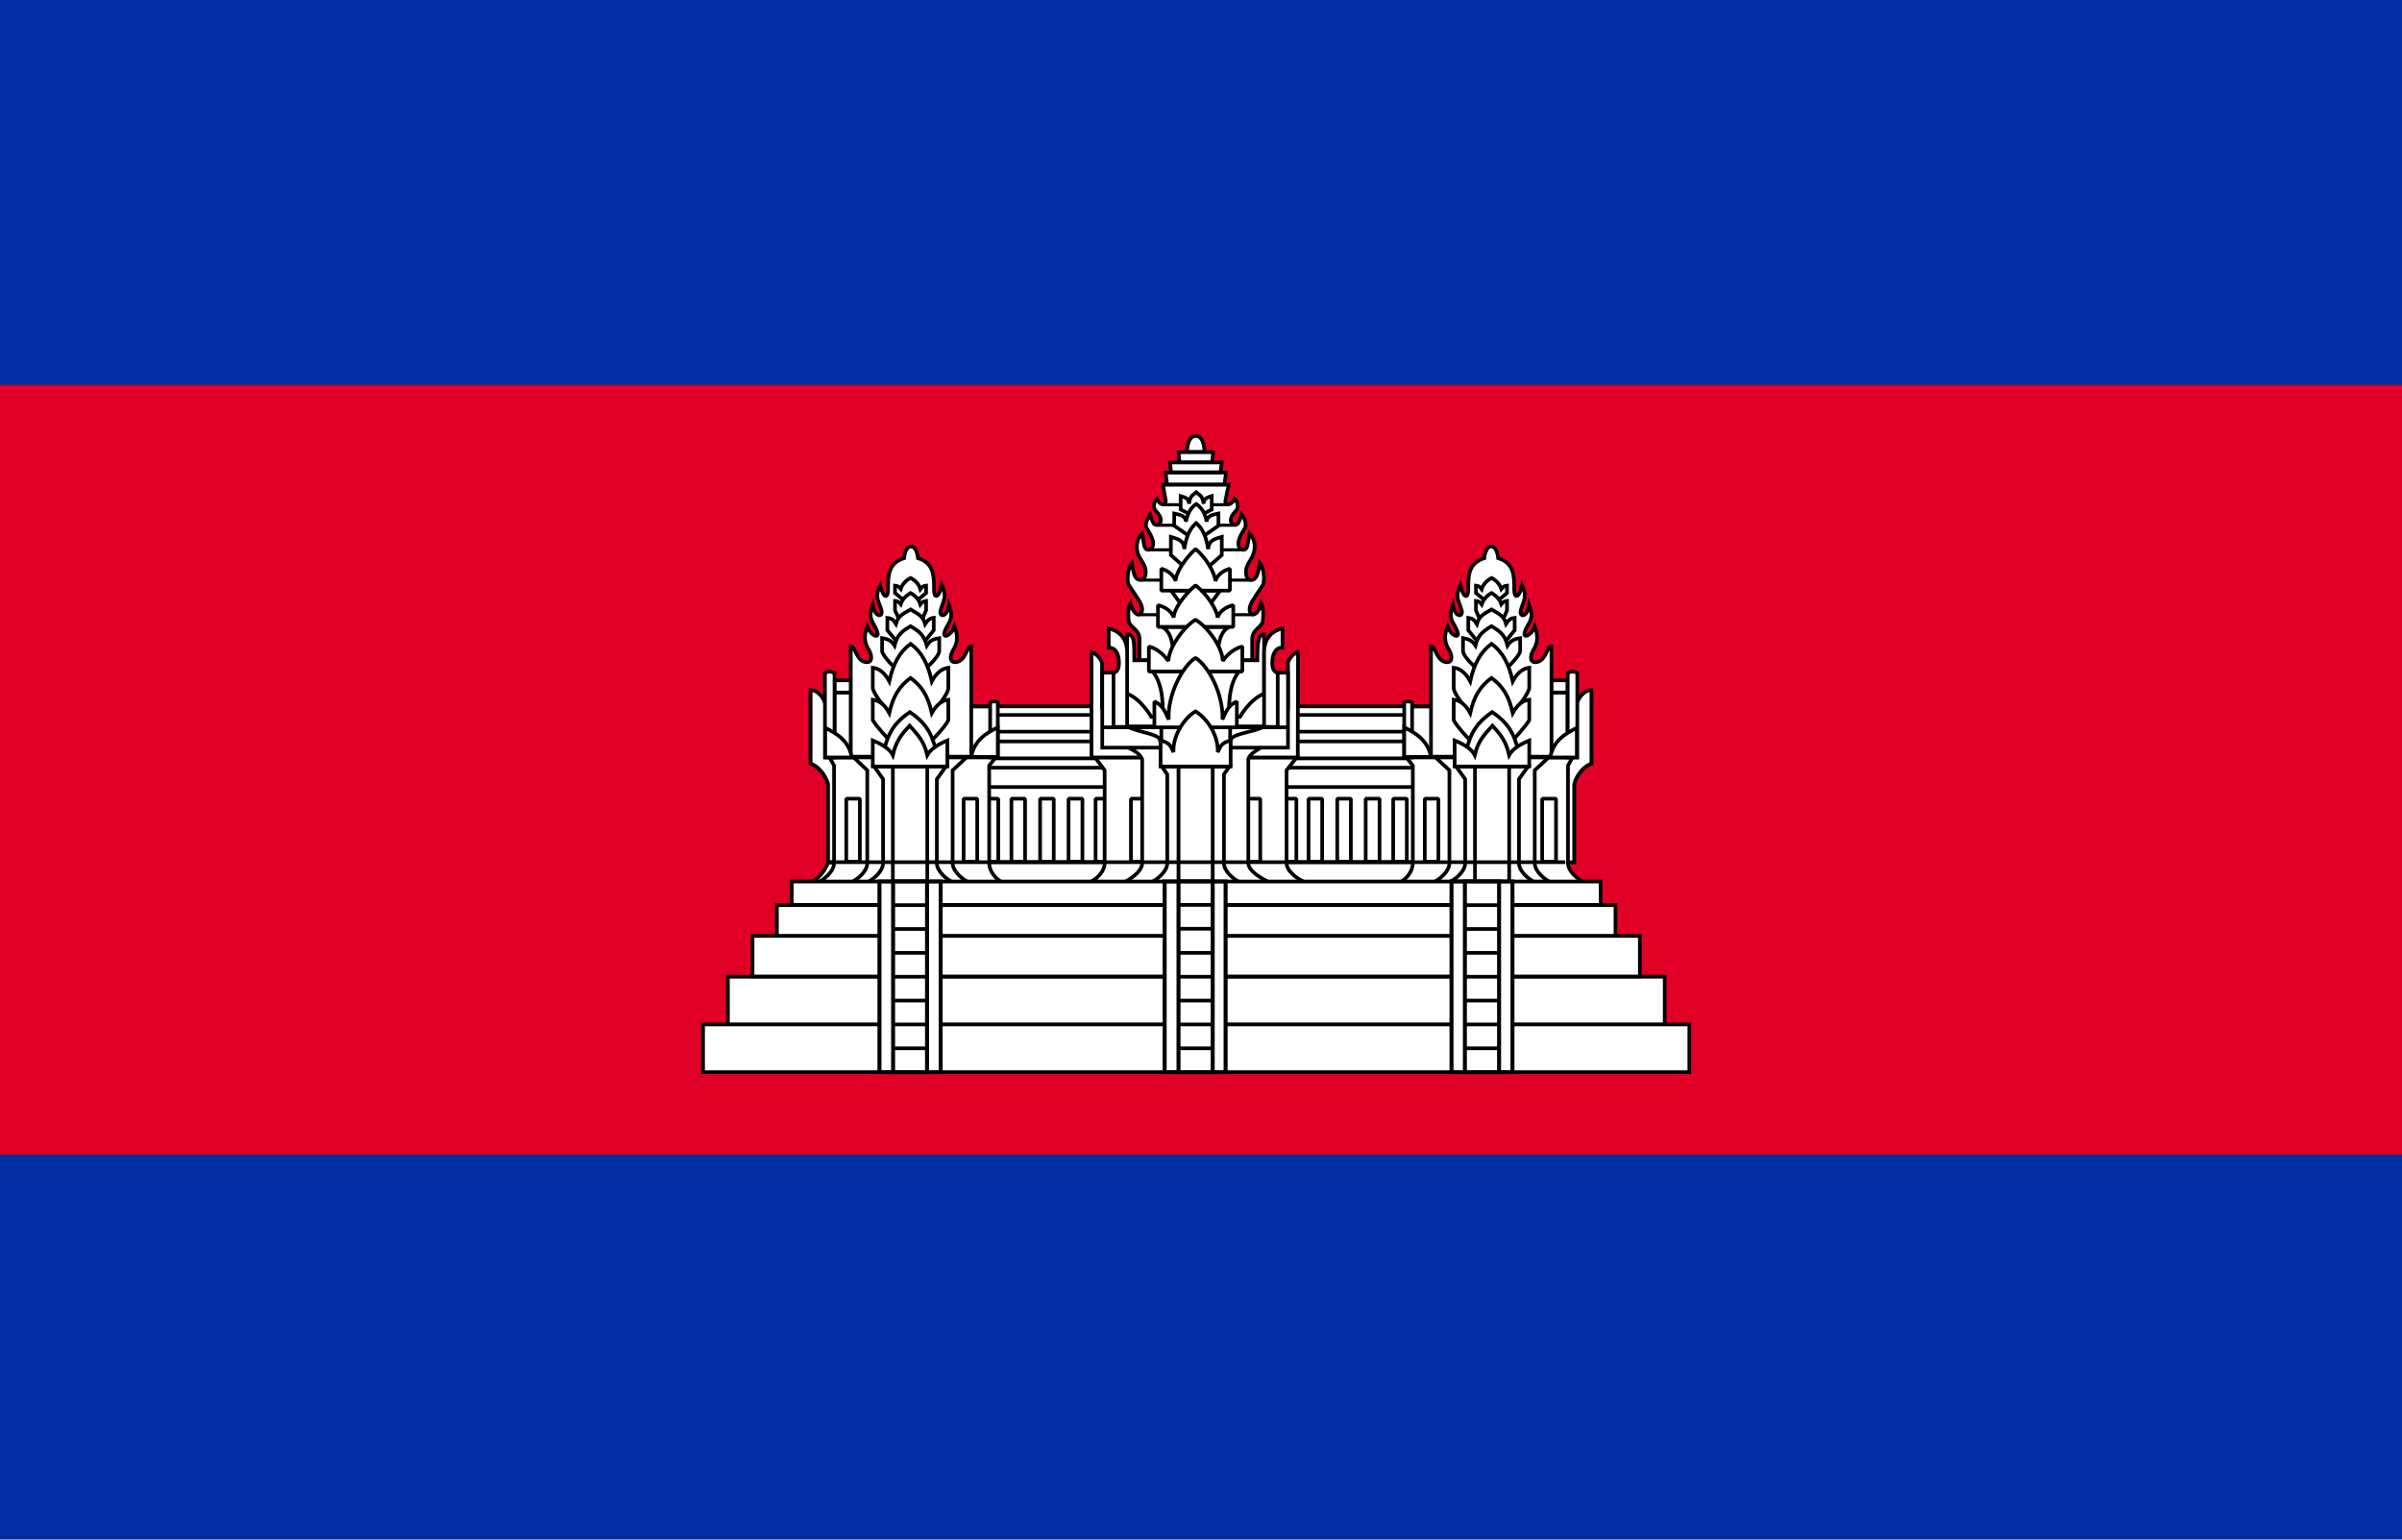 <?xml version="1.0" encoding="UTF-8"?>
<svg xmlns="http://www.w3.org/2000/svg" xmlns:xlink="http://www.w3.org/1999/xlink" width="39pt" height="25pt" viewBox="0 0 39 25" version="1.1">
<g id="surface1">
<rect x="0" y="0" width="39" height="25" style="fill:rgb(1.176%,18.039%,63.137%);fill-opacity:1;stroke:none;"/>
<path style=" stroke:none;fill-rule:nonzero;fill:rgb(87.843%,0%,14.51%);fill-opacity:1;" d="M 0 6.25 L 39 6.25 L 39 18.75 L 0 18.75 Z M 0 6.25 "/>
<path style="fill-rule:nonzero;fill:rgb(100%,100%,100%);fill-opacity:1;stroke-width:0.96;stroke-linecap:butt;stroke-linejoin:bevel;stroke:rgb(0%,0%,0%);stroke-opacity:1;stroke-miterlimit:4;" d="M 139.017 623.434 L 252.824 623.434 L 252.824 667.246 L 139.017 667.246 Z M 139.017 623.434 " transform="matrix(0.062,0,0,0.062,7.31,-27.183)"/>
<path style="fill-rule:nonzero;fill:rgb(100%,100%,100%);fill-opacity:1;stroke-width:0.96;stroke-linecap:butt;stroke-linejoin:bevel;stroke:rgb(0%,0%,0%);stroke-opacity:1;stroke-miterlimit:4;" d="M 246.94 647.621 L 250.508 647.621 L 250.508 664.121 L 246.94 664.121 Z M 246.94 647.621 " transform="matrix(0.062,0,0,0.062,7.31,-27.183)"/>
<path style="fill-rule:nonzero;fill:rgb(100%,100%,100%);fill-opacity:1;stroke-width:0.96;stroke-linecap:butt;stroke-linejoin:bevel;stroke:rgb(0%,0%,0%);stroke-opacity:1;stroke-miterlimit:4;" d="M 139.017 639.496 L 252.824 639.496 L 252.824 644.559 L 139.017 644.559 Z M 139.017 639.496 " transform="matrix(0.062,0,0,0.062,7.31,-27.183)"/>
<path style="fill-rule:nonzero;fill:rgb(100%,100%,100%);fill-opacity:1;stroke-width:0.96;stroke-linecap:butt;stroke-linejoin:bevel;stroke:rgb(0%,0%,0%);stroke-opacity:1;stroke-miterlimit:4;" d="M 139.017 632.621 L 252.824 632.621 L 252.824 637.059 L 139.017 637.059 Z M 139.017 632.621 " transform="matrix(0.062,0,0,0.062,7.31,-27.183)"/>
<path style="fill-rule:nonzero;fill:rgb(100%,100%,100%);fill-opacity:1;stroke-width:0.945;stroke-linecap:butt;stroke-linejoin:bevel;stroke:rgb(0%,0%,0%);stroke-opacity:1;stroke-miterlimit:4;" d="M 139.017 625.684 L 252.824 625.684 L 252.824 630.059 L 139.017 630.059 Z M 139.017 625.684 " transform="matrix(0.062,0,0,0.062,7.31,-27.183)"/>
<path style="fill-rule:nonzero;fill:rgb(100%,100%,100%);fill-opacity:1;stroke-width:0.96;stroke-linecap:butt;stroke-linejoin:bevel;stroke:rgb(0%,0%,0%);stroke-opacity:1;stroke-miterlimit:4;" d="M 169.002 647.621 L 172.571 647.621 L 172.571 664.121 L 169.002 664.121 Z M 169.002 647.621 " transform="matrix(0.062,0,0,0.062,7.31,-27.183)"/>
<path style="fill-rule:nonzero;fill:rgb(100%,100%,100%);fill-opacity:1;stroke-width:0.96;stroke-linecap:butt;stroke-linejoin:bevel;stroke:rgb(0%,0%,0%);stroke-opacity:1;stroke-miterlimit:4;" d="M 217.956 647.621 L 221.587 647.621 L 221.587 664.121 L 217.956 664.121 Z M 217.956 647.621 " transform="matrix(0.062,0,0,0.062,7.31,-27.183)"/>
<path style="fill-rule:nonzero;fill:rgb(100%,100%,100%);fill-opacity:1;stroke-width:0.96;stroke-linecap:butt;stroke-linejoin:bevel;stroke:rgb(0%,0%,0%);stroke-opacity:1;stroke-miterlimit:4;" d="M 139.893 647.621 L 143.524 647.621 L 143.524 664.121 L 139.893 664.121 Z M 139.893 647.621 " transform="matrix(0.062,0,0,0.062,7.31,-27.183)"/>
<path style="fill-rule:nonzero;fill:rgb(100%,100%,100%);fill-opacity:1;stroke-width:0.96;stroke-linecap:butt;stroke-linejoin:bevel;stroke:rgb(0%,0%,0%);stroke-opacity:1;stroke-miterlimit:4;" d="M 146.967 647.621 L 150.535 647.621 L 150.535 664.121 L 146.967 664.121 Z M 146.967 647.621 " transform="matrix(0.062,0,0,0.062,7.31,-27.183)"/>
<path style="fill-rule:nonzero;fill:rgb(100%,100%,100%);fill-opacity:1;stroke-width:0.96;stroke-linecap:butt;stroke-linejoin:bevel;stroke:rgb(0%,0%,0%);stroke-opacity:1;stroke-miterlimit:4;" d="M 154.479 647.621 L 158.047 647.621 L 158.047 664.121 L 154.479 664.121 Z M 154.479 647.621 " transform="matrix(0.062,0,0,0.062,7.31,-27.183)"/>
<path style="fill-rule:nonzero;fill:rgb(100%,100%,100%);fill-opacity:1;stroke-width:0.96;stroke-linecap:butt;stroke-linejoin:bevel;stroke:rgb(0%,0%,0%);stroke-opacity:1;stroke-miterlimit:4;" d="M 161.929 647.621 L 165.559 647.621 L 165.559 664.121 L 161.929 664.121 Z M 161.929 647.621 " transform="matrix(0.062,0,0,0.062,7.31,-27.183)"/>
<path style="fill-rule:nonzero;fill:rgb(100%,100%,100%);fill-opacity:1;stroke-width:0.96;stroke-linecap:butt;stroke-linejoin:bevel;stroke:rgb(0%,0%,0%);stroke-opacity:1;stroke-miterlimit:4;" d="M 224.779 647.621 L 228.347 647.621 L 228.347 664.121 L 224.779 664.121 Z M 224.779 647.621 " transform="matrix(0.062,0,0,0.062,7.31,-27.183)"/>
<path style="fill-rule:nonzero;fill:rgb(100%,100%,100%);fill-opacity:1;stroke-width:0.96;stroke-linecap:butt;stroke-linejoin:bevel;stroke:rgb(0%,0%,0%);stroke-opacity:1;stroke-miterlimit:4;" d="M 232.291 647.621 L 235.859 647.621 L 235.859 664.121 L 232.291 664.121 Z M 232.291 647.621 " transform="matrix(0.062,0,0,0.062,7.31,-27.183)"/>
<path style="fill-rule:nonzero;fill:rgb(100%,100%,100%);fill-opacity:1;stroke-width:0.96;stroke-linecap:butt;stroke-linejoin:bevel;stroke:rgb(0%,0%,0%);stroke-opacity:1;stroke-miterlimit:4;" d="M 239.741 647.621 L 243.371 647.621 L 243.371 664.121 L 239.741 664.121 Z M 239.741 647.621 " transform="matrix(0.062,0,0,0.062,7.31,-27.183)"/>
<path style="fill-rule:nonzero;fill:rgb(100%,100%,100%);fill-opacity:1;stroke-width:0.96;stroke-linecap:butt;stroke-linejoin:miter;stroke:rgb(0%,0%,0%);stroke-opacity:1;stroke-miterlimit:4;" d="M 94.508 669.559 C 96.261 668.684 98.264 666.559 98.953 664.246 L 292.012 664.246 C 292.638 666.559 294.641 668.684 296.456 669.559 Z M 94.508 669.559 " transform="matrix(0.062,0,0,0.062,7.31,-27.183)"/>
<path style="fill-rule:nonzero;fill:rgb(100%,100%,100%);fill-opacity:1;stroke-width:0.96;stroke-linecap:butt;stroke-linejoin:miter;stroke:rgb(0%,0%,0%);stroke-opacity:1;stroke-miterlimit:4;" d="M 192.978 556.809 C 192.978 556.809 192.853 552.684 195.232 552.621 C 197.673 552.684 197.486 556.809 197.486 556.809 Z M 192.978 556.809 " transform="matrix(0.062,0,0,0.062,7.31,-27.183)"/>
<path style="fill-rule:nonzero;fill:rgb(100%,100%,100%);fill-opacity:1;stroke-width:0.96;stroke-linecap:butt;stroke-linejoin:miter;stroke:rgb(0%,0%,0%);stroke-opacity:1;stroke-miterlimit:4;" d="M 180.521 611.371 L 180.521 605.809 C 180.458 603.059 177.766 602.809 177.641 600.809 C 177.641 600.809 177.328 597.809 178.142 596.434 C 179.206 600.434 181.21 599.684 181.21 598.059 C 181.21 596.621 180.083 595.246 177.766 591.746 C 177.015 590.621 177.516 587.059 178.518 585.809 C 178.893 588.871 179.394 590.309 180.709 590.309 C 181.523 590.309 182.149 589.809 182.149 588.246 C 182.149 586.309 180.834 585.309 180.145 583.559 C 179.394 581.496 179.958 579.371 181.21 578.184 C 181.773 581.184 181.585 582.434 182.9 582.434 C 185.654 581.559 182.9 577.621 182.336 576.621 C 181.71 575.496 183.275 573.184 183.275 573.184 C 184.089 575.871 184.402 576.059 185.341 575.809 C 186.468 575.496 186.343 573.746 184.903 572.371 C 184.027 571.496 184.089 570.184 185.091 569.121 C 186.03 570.996 187.282 570.871 187.407 569.746 L 186.656 565.371 L 203.871 565.371 L 202.994 569.621 C 202.807 570.809 204.434 571.059 205.436 569.121 C 206.437 570.184 206.5 571.496 205.624 572.371 C 204.184 573.746 203.996 575.496 205.185 575.809 C 206.124 576.059 206.375 575.871 207.251 573.184 C 207.251 573.184 208.691 574.746 208.19 576.621 C 207.564 577.621 204.872 581.559 207.564 582.434 C 208.941 582.434 208.754 581.184 209.317 578.184 C 210.569 579.371 211.07 581.496 210.319 583.559 C 209.693 585.309 208.378 586.309 208.378 588.246 C 208.378 589.809 209.004 590.309 209.818 590.309 C 211.132 590.309 211.571 588.871 212.009 585.809 C 213.01 587.059 213.449 590.621 212.76 591.746 C 210.444 595.246 209.317 596.621 209.317 598.059 C 209.317 599.684 211.32 600.434 212.384 596.434 C 213.198 597.809 212.823 600.809 212.823 600.809 C 212.76 602.809 210.068 603.059 210.006 605.809 L 210.006 611.371 Z M 180.521 611.371 " transform="matrix(0.062,0,0,0.062,7.31,-27.183)"/>
<path style="fill-rule:nonzero;fill:rgb(100%,100%,100%);fill-opacity:1;stroke-width:0.96;stroke-linecap:butt;stroke-linejoin:miter;stroke:rgb(0%,0%,0%);stroke-opacity:1;stroke-miterlimit:4;" d="M 187.72 565.309 L 187.344 562.184 L 203.182 562.184 L 202.744 565.309 Z M 187.72 565.309 " transform="matrix(0.062,0,0,0.062,7.31,-27.183)"/>
<path style="fill-rule:nonzero;fill:rgb(100%,100%,100%);fill-opacity:1;stroke-width:0.96;stroke-linecap:butt;stroke-linejoin:miter;stroke:rgb(0%,0%,0%);stroke-opacity:1;stroke-miterlimit:4;" d="M 188.784 562.121 L 188.471 559.559 L 202.055 559.559 L 201.742 562.121 Z M 188.784 562.121 " transform="matrix(0.062,0,0,0.062,7.31,-27.183)"/>
<path style="fill-rule:nonzero;fill:rgb(100%,100%,100%);fill-opacity:1;stroke-width:0.96;stroke-linecap:butt;stroke-linejoin:miter;stroke:rgb(0%,0%,0%);stroke-opacity:1;stroke-miterlimit:4;" d="M 190.975 559.496 L 190.725 556.871 L 199.802 556.871 L 199.551 559.496 Z M 190.975 559.496 " transform="matrix(0.062,0,0,0.062,7.31,-27.183)"/>
<path style="fill-rule:nonzero;fill:rgb(100%,100%,100%);fill-opacity:1;stroke-width:0.96;stroke-linecap:butt;stroke-linejoin:miter;stroke:rgb(0%,0%,0%);stroke-opacity:1;stroke-miterlimit:4;" d="M 223.965 669.559 C 221.962 668.746 219.02 666.621 219.02 664.496 L 219.02 640.184 L 221.649 636.809 L 168.877 636.809 L 171.381 640.184 L 171.381 664.496 C 171.381 666.621 169.378 668.746 167.312 669.559 Z M 223.965 669.559 " transform="matrix(0.062,0,0,0.062,7.31,-27.183)"/>
<path style="fill-rule:nonzero;fill:rgb(100%,100%,100%);fill-opacity:1;stroke-width:0.96;stroke-linecap:butt;stroke-linejoin:bevel;stroke:rgb(0%,0%,0%);stroke-opacity:1;stroke-miterlimit:4;" d="M 178.267 647.621 L 181.836 647.621 L 181.836 664.121 L 178.267 664.121 Z M 178.267 647.621 " transform="matrix(0.062,0,0,0.062,7.31,-27.183)"/>
<path style="fill-rule:nonzero;fill:rgb(100%,100%,100%);fill-opacity:1;stroke-width:0.96;stroke-linecap:butt;stroke-linejoin:bevel;stroke:rgb(0%,0%,0%);stroke-opacity:1;stroke-miterlimit:4;" d="M 208.566 647.621 L 212.134 647.621 L 212.134 664.121 L 208.566 664.121 Z M 208.566 647.621 " transform="matrix(0.062,0,0,0.062,7.31,-27.183)"/>
<path style="fill-rule:nonzero;fill:rgb(100%,100%,100%);fill-opacity:1;stroke-width:0.96;stroke-linecap:butt;stroke-linejoin:miter;stroke:rgb(0%,0%,0%);stroke-opacity:1;stroke-miterlimit:4;" d="M 167.938 609.184 L 167.938 636.809 L 221.962 636.809 L 221.962 630.871 L 222.025 609.184 C 219.771 610.059 219.396 612.059 219.396 612.059 L 219.396 623.809 L 170.693 623.809 L 170.693 612.059 C 170.693 612.059 170.129 610.059 167.938 609.184 Z M 167.938 609.184 " transform="matrix(0.062,0,0,0.062,7.31,-27.183)"/>
<path style="fill-rule:nonzero;fill:rgb(100%,100%,100%);fill-opacity:1;stroke-width:0.96;stroke-linecap:butt;stroke-linejoin:miter;stroke:rgb(0%,0%,0%);stroke-opacity:1;stroke-miterlimit:4;" d="M 214.575 669.559 C 212.823 668.746 209.004 666.621 209.004 664.496 L 209.004 637.309 C 209.38 635.746 211.445 634.871 212.76 633.934 L 176.953 633.934 C 178.643 634.809 180.521 635.559 181.21 637.309 L 181.21 664.496 C 181.21 666.621 178.142 668.746 176.389 669.559 Z M 214.575 669.559 " transform="matrix(0.062,0,0,0.062,7.31,-27.183)"/>
<path style="fill-rule:nonzero;fill:rgb(100%,100%,100%);fill-opacity:1;stroke-width:0.96;stroke-linecap:butt;stroke-linejoin:miter;stroke:rgb(0%,0%,0%);stroke-opacity:1;stroke-miterlimit:4;" d="M 219.396 634.246 L 219.396 614.621 L 214.513 614.621 L 214.513 612.746 L 175.638 612.746 L 175.638 614.621 L 170.755 614.621 L 170.755 634.246 Z M 219.396 634.246 " transform="matrix(0.062,0,0,0.062,7.31,-27.183)"/>
<path style="fill-rule:nonzero;fill:rgb(100%,100%,100%);fill-opacity:1;stroke-width:0.96;stroke-linecap:butt;stroke-linejoin:miter;stroke:rgb(0%,0%,0%);stroke-opacity:1;stroke-miterlimit:4;" d="M 206.876 669.559 C 205.123 668.746 202.619 666.621 202.619 664.496 L 202.619 641.246 L 204.059 639.184 L 186.343 639.184 L 187.783 641.246 L 187.783 664.496 C 187.783 666.621 185.216 668.746 183.526 669.559 Z M 206.876 669.559 " transform="matrix(0.062,0,0,0.062,7.31,-27.183)"/>
<path style="fill-rule:nonzero;fill:rgb(100%,100%,100%);fill-opacity:1;stroke-width:0.981;stroke-linecap:butt;stroke-linejoin:miter;stroke:rgb(0%,0%,0%);stroke-opacity:1;stroke-miterlimit:4;" d="M 190.725 639.184 L 199.677 639.184 L 199.677 669.559 L 190.725 669.559 Z M 190.725 639.184 " transform="matrix(0.062,0,0,0.062,7.31,-27.183)"/>
<path style="fill-rule:nonzero;fill:rgb(100%,100%,100%);fill-opacity:1;stroke-width:0.96;stroke-linecap:butt;stroke-linejoin:bevel;stroke:rgb(0%,0%,0%);stroke-opacity:1;stroke-miterlimit:4;" d="M 204.372 632.496 C 204.372 630.496 210.193 630.371 213.198 628.684 L 177.266 628.684 C 180.271 630.371 185.905 630.559 185.905 632.496 L 187.157 636.371 L 202.055 636.934 Z M 204.372 632.496 " transform="matrix(0.062,0,0,0.062,7.31,-27.183)"/>
<path style="fill-rule:nonzero;fill:rgb(100%,100%,100%);fill-opacity:1;stroke-width:0.96;stroke-linecap:butt;stroke-linejoin:miter;stroke:rgb(0%,0%,0%);stroke-opacity:1;stroke-miterlimit:4;" d="M 211.383 611.371 C 211.383 606.434 211.633 604.559 213.136 604.559 L 213.136 620.121 C 209.442 621.496 206.813 626.184 206.813 626.184 L 183.588 626.184 C 183.588 626.184 180.959 621.496 177.266 620.121 L 177.266 604.559 C 179.144 604.559 179.144 606.496 179.144 611.371 Z M 211.383 611.371 " transform="matrix(0.062,0,0,0.062,7.31,-27.183)"/>
<path style="fill-rule:nonzero;fill:rgb(100%,100%,100%);fill-opacity:1;stroke-width:0.96;stroke-linecap:butt;stroke-linejoin:miter;stroke:rgb(0%,0%,0%);stroke-opacity:1;stroke-miterlimit:4;" d="M 213.136 609.309 C 213.136 603.684 217.956 603.059 217.956 603.059 L 217.956 608.059 C 216.14 607.996 215.264 609.684 215.264 612.121 C 215.264 614.621 216.704 614.621 216.704 614.621 L 216.704 628.809 L 213.136 628.809 Z M 213.136 609.309 " transform="matrix(0.062,0,0,0.062,7.31,-27.183)"/>
<path style="fill-rule:nonzero;fill:rgb(100%,100%,100%);fill-opacity:1;stroke-width:0.96;stroke-linecap:butt;stroke-linejoin:miter;stroke:rgb(0%,0%,0%);stroke-opacity:1;stroke-miterlimit:4;" d="M 177.266 609.309 C 177.266 603.684 172.445 603.059 172.445 603.059 L 172.445 608.059 C 174.261 607.996 175.137 609.684 175.137 612.121 C 175.137 614.621 173.697 614.621 173.697 614.621 L 173.697 628.809 L 177.266 628.809 Z M 177.266 609.309 " transform="matrix(0.062,0,0,0.062,7.31,-27.183)"/>
<path style="fill:none;stroke-width:0.8;stroke-linecap:butt;stroke-linejoin:miter;stroke:rgb(0%,0%,0%);stroke-opacity:1;stroke-miterlimit:4;" d="M 186.844 570.621 L 203.996 570.621 " transform="matrix(0.062,0,0,0.062,7.31,-27.183)"/>
<path style="fill:none;stroke-width:0.8;stroke-linecap:butt;stroke-linejoin:miter;stroke:rgb(0%,0%,0%);stroke-opacity:1;stroke-miterlimit:4;" d="M 184.84 575.996 L 205.749 575.996 " transform="matrix(0.062,0,0,0.062,7.31,-27.183)"/>
<path style="fill:none;stroke-width:0.8;stroke-linecap:butt;stroke-linejoin:miter;stroke:rgb(0%,0%,0%);stroke-opacity:1;stroke-miterlimit:4;" d="M 182.775 582.434 L 207.689 582.434 " transform="matrix(0.062,0,0,0.062,7.31,-27.183)"/>
<path style="fill:none;stroke-width:0.8;stroke-linecap:butt;stroke-linejoin:miter;stroke:rgb(0%,0%,0%);stroke-opacity:1;stroke-miterlimit:4;" d="M 180.646 590.371 L 210.193 590.371 " transform="matrix(0.062,0,0,0.062,7.31,-27.183)"/>
<path style="fill:none;stroke-width:0.8;stroke-linecap:butt;stroke-linejoin:miter;stroke:rgb(0%,0%,0%);stroke-opacity:1;stroke-miterlimit:4;" d="M 179.958 599.434 L 210.381 599.434 " transform="matrix(0.062,0,0,0.062,7.31,-27.183)"/>
<path style="fill:none;stroke-width:0.96;stroke-linecap:butt;stroke-linejoin:miter;stroke:rgb(0%,0%,0%);stroke-opacity:1;stroke-miterlimit:4;" d="M 170.755 628.934 L 219.396 628.934 " transform="matrix(0.062,0,0,0.062,7.31,-27.183)"/>
<path style="fill:none;stroke-width:0.96;stroke-linecap:butt;stroke-linejoin:miter;stroke:rgb(0%,0%,0%);stroke-opacity:1;stroke-miterlimit:4;" d="M 186.218 628.934 L 204.246 628.934 L 204.246 635.559 L 186.218 635.559 Z M 186.218 628.934 " transform="matrix(0.062,0,0,0.062,7.31,-27.183)"/>
<path style="fill-rule:nonzero;fill:rgb(100%,100%,100%);fill-opacity:1;stroke-width:0.96;stroke-linecap:butt;stroke-linejoin:miter;stroke:rgb(0%,0%,0%);stroke-opacity:1;stroke-miterlimit:4;" d="M 183.901 614.246 C 186.906 617.809 186.656 623.934 186.593 627.496 L 203.933 627.496 C 203.933 623.934 203.62 617.809 206.625 614.246 Z M 183.901 614.246 " transform="matrix(0.062,0,0,0.062,7.31,-27.183)"/>
<path style="fill-rule:nonzero;fill:rgb(100%,100%,100%);fill-opacity:1;stroke-width:0.96;stroke-linecap:butt;stroke-linejoin:miter;stroke:rgb(0%,0%,0%);stroke-opacity:1;stroke-miterlimit:4;" d="M 193.667 573.121 L 191.288 571.871 L 191.288 568.371 C 192.29 568.684 193.354 568.809 193.479 570.371 C 193.792 568.121 194.418 568.246 195.357 567.371 C 196.359 568.246 196.922 568.121 197.298 570.371 C 197.36 568.809 198.487 568.684 199.426 568.371 L 199.426 571.871 L 197.047 573.121 Z M 193.667 573.121 " transform="matrix(0.062,0,0,0.062,7.31,-27.183)"/>
<path style="fill-rule:nonzero;fill:rgb(100%,100%,100%);fill-opacity:1;stroke-width:0.96;stroke-linecap:butt;stroke-linejoin:miter;stroke:rgb(0%,0%,0%);stroke-opacity:1;stroke-miterlimit:4;" d="M 193.542 578.871 L 189.598 576.121 L 189.598 572.934 C 190.975 573.246 192.54 573.371 192.665 575.059 C 193.166 572.621 194.043 571.371 195.357 570.434 C 196.734 571.371 197.611 572.621 198.112 575.059 C 198.237 573.371 199.802 573.246 201.179 572.934 L 201.179 576.121 L 197.235 578.871 Z M 193.542 578.871 " transform="matrix(0.062,0,0,0.062,7.31,-27.183)"/>
<path style="fill-rule:nonzero;fill:rgb(100%,100%,100%);fill-opacity:1;stroke-width:0.96;stroke-linecap:butt;stroke-linejoin:miter;stroke:rgb(0%,0%,0%);stroke-opacity:1;stroke-miterlimit:4;" d="M 193.229 587.809 L 188.722 583.809 L 188.722 579.059 C 190.287 579.559 192.102 579.746 192.227 582.246 C 192.791 578.684 193.792 576.809 195.357 575.434 C 196.922 576.809 197.924 578.684 198.487 582.246 C 198.675 579.746 200.428 579.559 202.055 579.059 L 202.055 583.809 L 197.486 587.809 Z M 193.229 587.809 " transform="matrix(0.062,0,0,0.062,7.31,-27.183)"/>
<path style="fill-rule:nonzero;fill:rgb(100%,100%,100%);fill-opacity:1;stroke-width:0.96;stroke-linecap:butt;stroke-linejoin:miter;stroke:rgb(0%,0%,0%);stroke-opacity:1;stroke-miterlimit:4;" d="M 201.617 593.121 L 197.486 598.746 L 192.853 598.746 L 188.784 593.121 Z M 201.617 593.121 " transform="matrix(0.062,0,0,0.062,7.31,-27.183)"/>
<path style="fill-rule:nonzero;fill:rgb(100%,100%,100%);fill-opacity:1;stroke-width:0.96;stroke-linecap:butt;stroke-linejoin:miter;stroke:rgb(0%,0%,0%);stroke-opacity:1;stroke-miterlimit:4;" d="M 186.405 602.621 C 188.471 603.746 189.222 605.996 189.41 610.184 L 200.991 610.184 C 201.179 605.996 201.93 603.746 203.996 602.621 Z M 186.405 602.621 " transform="matrix(0.062,0,0,0.062,7.31,-27.183)"/>
<path style="fill-rule:nonzero;fill:rgb(100%,100%,100%);fill-opacity:1;stroke-width:0.96;stroke-linecap:butt;stroke-linejoin:bevel;stroke:rgb(0%,0%,0%);stroke-opacity:1;stroke-miterlimit:4;" d="M 204.184 593.121 L 204.184 587.371 C 202.243 587.934 200.929 589.059 200.365 590.621 C 200.365 588.746 197.924 584.371 195.169 582.246 C 192.478 584.621 189.911 588.621 189.974 590.621 C 189.535 589.184 188.158 587.934 186.218 587.371 L 186.218 593.121 Z M 204.184 593.121 " transform="matrix(0.062,0,0,0.062,7.31,-27.183)"/>
<path style="fill-rule:nonzero;fill:rgb(100%,100%,100%);fill-opacity:1;stroke-width:0.96;stroke-linecap:butt;stroke-linejoin:bevel;stroke:rgb(0%,0%,0%);stroke-opacity:1;stroke-miterlimit:4;" d="M 205.06 602.621 L 205.06 596.934 C 202.932 597.434 201.492 598.621 200.929 600.184 C 200.929 598.309 198.174 593.934 195.169 591.746 C 192.227 594.184 189.41 598.121 189.473 600.184 C 188.972 598.684 187.47 597.434 185.341 596.934 L 185.341 602.621 Z M 205.06 602.621 " transform="matrix(0.062,0,0,0.062,7.31,-27.183)"/>
<path style="fill-rule:nonzero;fill:rgb(100%,100%,100%);fill-opacity:1;stroke-width:0.96;stroke-linecap:butt;stroke-linejoin:bevel;stroke:rgb(0%,0%,0%);stroke-opacity:1;stroke-miterlimit:4;" d="M 207.439 614.309 L 207.439 607.746 C 204.81 608.434 203.12 610.371 202.306 611.559 C 202.306 607.996 198.299 602.559 195.169 600.746 C 192.039 602.621 188.096 608.184 188.096 611.559 C 187.219 610.434 185.592 608.434 182.962 607.746 L 182.962 614.309 Z M 207.439 614.309 " transform="matrix(0.062,0,0,0.062,7.31,-27.183)"/>
<path style="fill-rule:nonzero;fill:rgb(100%,100%,100%);fill-opacity:1;stroke-width:0.96;stroke-linecap:butt;stroke-linejoin:bevel;stroke:rgb(0%,0%,0%);stroke-opacity:1;stroke-miterlimit:4;" d="M 205.999 628.934 L 205.999 622.184 C 203.683 623.059 202.932 625.309 202.243 626.871 C 202.494 619.996 198.362 612.621 195.169 610.746 C 192.039 612.621 187.783 620.184 188.158 626.871 C 187.407 625.371 186.718 623.059 184.402 622.184 L 184.402 628.934 Z M 205.999 628.934 " transform="matrix(0.062,0,0,0.062,7.31,-27.183)"/>
<path style="fill-rule:nonzero;fill:rgb(100%,100%,100%);fill-opacity:1;stroke-width:0.96;stroke-linecap:butt;stroke-linejoin:miter;stroke:rgb(0%,0%,0%);stroke-opacity:1;stroke-miterlimit:4;" d="M 204.372 639.184 L 204.372 632.371 C 201.93 632.996 201.742 633.871 200.991 635.434 C 201.242 631.309 198.362 626.621 195.169 624.746 C 192.039 626.621 189.16 631.309 189.41 635.434 C 188.659 633.871 188.534 632.996 186.03 632.371 L 186.03 639.184 Z M 204.372 639.184 " transform="matrix(0.062,0,0,0.062,7.31,-27.183)"/>
<path style="fill-rule:nonzero;fill:rgb(100%,100%,100%);fill-opacity:1;stroke-width:0.96;stroke-linecap:butt;stroke-linejoin:miter;stroke:rgb(0%,0%,0%);stroke-opacity:1;stroke-miterlimit:4;" d="M 98.953 664.246 L 98.953 643.809 C 98.264 641.184 96.073 638.871 94.383 638.434 L 94.383 620.434 L 98.139 622.434 L 102.396 641.246 L 102.396 664.246 Z M 98.953 664.246 " transform="matrix(0.062,0,0,0.062,7.31,-27.183)"/>
<path style="fill-rule:nonzero;fill:rgb(100%,100%,100%);fill-opacity:1;stroke-width:0.96;stroke-linecap:butt;stroke-linejoin:miter;stroke:rgb(0%,0%,0%);stroke-opacity:1;stroke-miterlimit:4;" d="M 98.953 664.309 L 98.953 643.809 C 98.264 641.184 96.073 638.871 94.383 638.434 L 94.383 619.184 C 96.887 619.184 98.139 622.434 98.139 622.434 L 102.396 641.246 L 102.396 664.121 Z M 98.953 664.309 " transform="matrix(0.062,0,0,0.062,7.31,-27.183)"/>
<path style="fill-rule:nonzero;fill:rgb(100%,100%,100%);fill-opacity:1;stroke-width:0.96;stroke-linecap:butt;stroke-linejoin:miter;stroke:rgb(0%,0%,0%);stroke-opacity:1;stroke-miterlimit:4;" d="M 96.261 669.559 C 98.014 668.746 100.518 666.621 100.518 664.496 L 100.518 638.934 L 99.328 636.809 L 142.836 636.809 L 141.145 638.934 L 141.145 664.496 C 141.145 666.621 142.898 668.746 144.651 669.559 Z M 96.261 669.559 " transform="matrix(0.062,0,0,0.062,7.31,-27.183)"/>
<path style="fill-rule:nonzero;fill:rgb(100%,100%,100%);fill-opacity:1;stroke-width:0.96;stroke-linecap:butt;stroke-linejoin:miter;stroke:rgb(0%,0%,0%);stroke-opacity:1;stroke-miterlimit:4;" d="M 135.824 669.559 C 134.134 668.746 131.568 666.621 131.568 664.496 L 131.568 640.184 L 135.198 636.809 L 105.651 636.809 L 109.219 640.184 L 109.219 664.496 C 109.219 666.621 106.715 668.746 104.963 669.559 Z M 135.824 669.559 " transform="matrix(0.062,0,0,0.062,7.31,-27.183)"/>
<path style="fill-rule:nonzero;fill:rgb(100%,100%,100%);fill-opacity:1;stroke-width:0.96;stroke-linecap:butt;stroke-linejoin:miter;stroke:rgb(0%,0%,0%);stroke-opacity:1;stroke-miterlimit:4;" d="M 131.693 669.559 C 129.94 668.746 127.436 666.621 127.436 664.496 L 127.436 642.496 L 129.815 639.184 L 111.035 639.184 L 113.351 642.496 L 113.351 664.496 C 113.351 666.621 110.847 668.746 109.157 669.559 Z M 131.693 669.559 " transform="matrix(0.062,0,0,0.062,7.31,-27.183)"/>
<path style="fill-rule:nonzero;fill:rgb(100%,100%,100%);fill-opacity:1;stroke-width:0.96;stroke-linecap:butt;stroke-linejoin:miter;stroke:rgb(0%,0%,0%);stroke-opacity:1;stroke-miterlimit:4;" d="M 115.918 639.184 L 124.932 639.184 L 124.932 669.559 L 115.918 669.559 Z M 115.918 639.184 " transform="matrix(0.062,0,0,0.062,7.31,-27.183)"/>
<path style="fill-rule:nonzero;fill:rgb(100%,100%,100%);fill-opacity:1;stroke-width:0.96;stroke-linecap:butt;stroke-linejoin:bevel;stroke:rgb(0%,0%,0%);stroke-opacity:1;stroke-miterlimit:4;" d="M 103.711 647.621 L 107.279 647.621 L 107.279 664.121 L 103.711 664.121 Z M 103.711 647.621 " transform="matrix(0.062,0,0,0.062,7.31,-27.183)"/>
<path style="fill-rule:nonzero;fill:rgb(100%,100%,100%);fill-opacity:1;stroke-width:0.96;stroke-linecap:butt;stroke-linejoin:bevel;stroke:rgb(0%,0%,0%);stroke-opacity:1;stroke-miterlimit:4;" d="M 134.447 647.621 L 138.015 647.621 L 138.015 664.121 L 134.447 664.121 Z M 134.447 647.621 " transform="matrix(0.062,0,0,0.062,7.31,-27.183)"/>
<path style="fill-rule:nonzero;fill:rgb(100%,100%,100%);fill-opacity:1;stroke-width:0.96;stroke-linecap:butt;stroke-linejoin:bevel;stroke:rgb(0%,0%,0%);stroke-opacity:1;stroke-miterlimit:4;" d="M 100.643 619.809 L 104.963 619.809 L 104.963 636.746 L 100.643 636.746 Z M 100.643 619.809 " transform="matrix(0.062,0,0,0.062,7.31,-27.183)"/>
<path style="fill-rule:nonzero;fill:rgb(100%,100%,100%);fill-opacity:1;stroke-width:0.96;stroke-linecap:butt;stroke-linejoin:bevel;stroke:rgb(0%,0%,0%);stroke-opacity:1;stroke-miterlimit:4;" d="M 100.643 616.621 L 104.963 616.621 L 104.963 619.809 L 100.643 619.809 Z M 100.643 616.621 " transform="matrix(0.062,0,0,0.062,7.31,-27.183)"/>
<path style="fill-rule:nonzero;fill:rgb(100%,100%,100%);fill-opacity:1;stroke-width:1.034;stroke-linecap:butt;stroke-linejoin:bevel;stroke:rgb(0%,0%,0%);stroke-opacity:1;stroke-miterlimit:4;" d="M 136.2 623.434 L 142.335 623.434 L 142.335 636.496 L 136.2 636.496 Z M 136.2 623.434 " transform="matrix(0.062,0,0,0.062,7.31,-27.183)"/>
<path style="fill-rule:nonzero;fill:rgb(100%,100%,100%);fill-opacity:1;stroke-width:0.96;stroke-linecap:butt;stroke-linejoin:miter;stroke:rgb(0%,0%,0%);stroke-opacity:1;stroke-miterlimit:4;" d="M 104.9 636.621 L 104.9 607.684 C 106.152 607.684 106.34 611.871 109.157 611.871 C 110.597 611.871 110.471 610.121 109.658 608.684 C 108.906 607.434 107.967 605.684 109.219 602.434 C 110.033 604.934 112.349 605.746 111.911 604.184 C 111.223 601.496 109.094 600.996 110.659 596.871 C 111.223 600.309 113.476 600.184 112.913 598.184 C 112.287 595.871 111.035 594.934 112.6 591.746 C 113.476 595.371 114.666 595.184 114.666 592.871 C 114.666 589.559 114.54 585.934 118.86 584.621 C 118.86 584.621 119.11 581.559 120.675 581.559 C 122.24 581.559 122.491 584.621 122.491 584.621 C 126.81 585.934 126.685 589.559 126.685 592.871 C 126.685 595.184 127.874 595.371 128.751 591.746 C 130.253 594.934 129.001 595.871 128.438 598.184 C 127.874 600.184 130.128 600.309 130.629 596.871 C 132.194 600.996 130.128 601.496 129.377 604.184 C 129.001 605.746 131.255 604.934 132.068 602.434 C 133.32 605.684 132.444 607.434 131.693 608.684 C 130.879 610.121 130.691 611.871 132.194 611.871 C 135.011 611.871 135.198 607.684 136.45 607.684 L 136.45 636.621 Z M 104.9 636.621 " transform="matrix(0.062,0,0,0.062,7.31,-27.183)"/>
<path style="fill-rule:nonzero;fill:rgb(100%,100%,100%);fill-opacity:1;stroke-width:0.96;stroke-linecap:butt;stroke-linejoin:miter;stroke:rgb(0%,0%,0%);stroke-opacity:1;stroke-miterlimit:4;" d="M 98.139 614.746 L 98.139 636.809 L 100.643 636.809 L 100.643 614.684 C 99.704 614.246 98.89 614.184 98.139 614.746 Z M 98.139 614.746 " transform="matrix(0.062,0,0,0.062,7.31,-27.183)"/>
<path style="fill-rule:nonzero;fill:rgb(100%,100%,100%);fill-opacity:1;stroke-width:0.96;stroke-linecap:butt;stroke-linejoin:miter;stroke:rgb(0%,0%,0%);stroke-opacity:1;stroke-miterlimit:4;" d="M 98.202 629.059 C 101.332 630.621 104.399 632.434 105.15 636.809 L 98.202 636.809 Z M 98.202 629.059 " transform="matrix(0.062,0,0,0.062,7.31,-27.183)"/>
<path style="fill-rule:nonzero;fill:rgb(100%,100%,100%);fill-opacity:1;stroke-width:0.96;stroke-linecap:butt;stroke-linejoin:miter;stroke:rgb(0%,0%,0%);stroke-opacity:1;stroke-miterlimit:4;" d="M 141.396 622.434 L 141.396 636.809 L 143.399 636.809 L 143.399 622.371 C 142.773 622.059 141.897 622.059 141.396 622.434 Z M 141.396 622.434 " transform="matrix(0.062,0,0,0.062,7.31,-27.183)"/>
<path style="fill-rule:nonzero;fill:rgb(100%,100%,100%);fill-opacity:1;stroke-width:0.96;stroke-linecap:butt;stroke-linejoin:miter;stroke:rgb(0%,0%,0%);stroke-opacity:1;stroke-miterlimit:4;" d="M 143.399 628.934 C 140.269 630.496 137.202 632.371 136.45 636.684 L 143.399 636.684 Z M 143.399 628.934 " transform="matrix(0.062,0,0,0.062,7.31,-27.183)"/>
<path style="fill-rule:nonzero;fill:rgb(100%,100%,100%);fill-opacity:1;stroke-width:0.96;stroke-linecap:butt;stroke-linejoin:miter;stroke:rgb(0%,0%,0%);stroke-opacity:1;stroke-miterlimit:4;" d="M 122.804 595.246 L 124.619 593.746 L 124.619 591.809 C 123.993 591.871 123.617 592.059 123.117 592.746 C 122.741 591.434 121.802 590.434 120.55 589.809 C 119.361 590.434 118.422 591.371 117.983 592.684 C 117.483 592.059 117.17 591.871 116.481 591.809 L 116.481 593.746 L 118.296 595.246 Z M 122.804 595.246 " transform="matrix(0.062,0,0,0.062,7.31,-27.183)"/>
<path style="fill-rule:nonzero;fill:rgb(100%,100%,100%);fill-opacity:1;stroke-width:0.96;stroke-linecap:butt;stroke-linejoin:miter;stroke:rgb(0%,0%,0%);stroke-opacity:1;stroke-miterlimit:4;" d="M 123.805 600.184 L 124.619 598.309 L 124.619 595.809 C 123.993 595.871 123.617 596.121 123.117 596.746 C 122.741 595.434 121.802 594.434 120.55 593.746 C 119.361 594.434 118.422 595.371 117.983 596.684 C 117.483 596.059 117.17 595.871 116.481 595.809 L 116.481 598.309 L 117.357 600.184 Z M 123.805 600.184 " transform="matrix(0.062,0,0,0.062,7.31,-27.183)"/>
<path style="fill-rule:nonzero;fill:rgb(100%,100%,100%);fill-opacity:1;stroke-width:0.96;stroke-linecap:butt;stroke-linejoin:miter;stroke:rgb(0%,0%,0%);stroke-opacity:1;stroke-miterlimit:4;" d="M 123.93 606.809 L 126.622 603.496 L 126.622 600.246 C 125.621 600.371 125.12 600.746 124.369 601.871 C 123.743 599.621 122.365 599.184 120.55 598.059 C 118.735 599.184 117.357 599.559 116.731 601.809 C 116.043 600.684 115.479 600.371 114.478 600.246 L 114.478 603.496 L 117.232 606.809 Z M 123.93 606.809 " transform="matrix(0.062,0,0,0.062,7.31,-27.183)"/>
<path style="fill-rule:nonzero;fill:rgb(100%,100%,100%);fill-opacity:1;stroke-width:0.96;stroke-linecap:butt;stroke-linejoin:miter;stroke:rgb(0%,0%,0%);stroke-opacity:1;stroke-miterlimit:4;" d="M 124.744 613.309 C 124.744 613.309 127.874 610.559 128.062 609.059 L 128.062 605.559 C 126.81 605.746 125.683 606.059 124.807 607.496 C 123.993 604.621 122.804 603.809 120.55 602.434 C 118.296 603.809 117.107 604.621 116.356 607.496 C 115.479 606.059 114.29 605.746 113.101 605.559 L 113.101 609.059 C 113.476 610.559 116.418 613.309 116.418 613.309 Z M 124.744 613.309 " transform="matrix(0.062,0,0,0.062,7.31,-27.183)"/>
<path style="fill-rule:nonzero;fill:rgb(100%,100%,100%);fill-opacity:1;stroke-width:0.96;stroke-linecap:butt;stroke-linejoin:miter;stroke:rgb(0%,0%,0%);stroke-opacity:1;stroke-miterlimit:4;" d="M 126.059 625.309 C 126.059 625.309 130.378 620.559 130.441 618.684 L 130.441 613.309 C 128.876 613.496 127.311 614.621 126.121 616.871 C 125.12 612.371 123.555 609.246 120.55 607.059 C 117.608 609.246 115.98 612.371 114.979 616.871 C 113.789 614.621 112.287 613.496 110.659 613.309 L 110.659 618.684 C 110.972 620.559 115.104 625.309 115.104 625.309 Z M 126.059 625.309 " transform="matrix(0.062,0,0,0.062,7.31,-27.183)"/>
<path style="fill-rule:nonzero;fill:rgb(100%,100%,100%);fill-opacity:1;stroke-width:0.96;stroke-linecap:butt;stroke-linejoin:miter;stroke:rgb(0%,0%,0%);stroke-opacity:1;stroke-miterlimit:4;" d="M 126.059 632.434 C 126.059 632.434 129.752 628.684 130.441 627.059 L 130.441 621.684 C 128.876 621.871 127.311 622.996 126.121 625.184 C 125.12 620.746 123.555 618.184 120.55 615.996 C 117.608 618.184 115.98 620.746 114.979 625.184 C 113.789 622.996 112.287 621.871 110.659 621.684 L 110.659 627.059 C 111.598 628.684 115.104 632.434 115.104 632.434 Z M 126.059 632.434 " transform="matrix(0.062,0,0,0.062,7.31,-27.183)"/>
<path style="fill-rule:nonzero;fill:rgb(100%,100%,100%);fill-opacity:1;stroke-width:0.96;stroke-linecap:butt;stroke-linejoin:miter;stroke:rgb(0%,0%,0%);stroke-opacity:1;stroke-miterlimit:4;" d="M 127.561 636.559 C 126.497 631.871 125.558 628.434 120.362 624.934 C 115.229 628.434 114.29 631.871 113.226 636.559 Z M 127.561 636.559 " transform="matrix(0.062,0,0,0.062,7.31,-27.183)"/>
<path style="fill-rule:nonzero;fill:rgb(100%,100%,100%);fill-opacity:1;stroke-width:0.96;stroke-linecap:butt;stroke-linejoin:miter;stroke:rgb(0%,0%,0%);stroke-opacity:1;stroke-miterlimit:4;" d="M 130.19 639.184 L 130.19 632.371 C 127.874 633.309 125.746 634.684 124.932 636.184 C 124.056 632.434 122.365 630.809 120.3 628.496 C 118.171 630.809 116.794 632.434 115.918 636.184 C 115.166 634.684 113.038 633.309 110.659 632.371 L 110.659 639.184 Z M 130.19 639.184 " transform="matrix(0.062,0,0,0.062,7.31,-27.183)"/>
<path style="fill-rule:nonzero;fill:rgb(100%,100%,100%);fill-opacity:1;stroke-width:0.96;stroke-linecap:butt;stroke-linejoin:miter;stroke:rgb(0%,0%,0%);stroke-opacity:1;stroke-miterlimit:4;" d="M 98.916 664.246 L 98.916 643.809 C 98.29 641.184 96.036 638.871 94.409 638.434 L 94.409 620.434 L 98.165 622.434 L 102.421 641.246 L 102.421 664.246 Z M 98.916 664.246 " transform="matrix(-0.062,0,0,0.062,31.692,-27.183)"/>
<path style="fill-rule:nonzero;fill:rgb(100%,100%,100%);fill-opacity:1;stroke-width:0.96;stroke-linecap:butt;stroke-linejoin:miter;stroke:rgb(0%,0%,0%);stroke-opacity:1;stroke-miterlimit:4;" d="M 98.916 664.309 L 98.916 643.809 C 98.29 641.184 96.036 638.871 94.409 638.434 L 94.409 619.184 C 96.913 619.184 98.165 622.434 98.165 622.434 L 102.421 641.246 L 102.421 664.121 Z M 98.916 664.309 " transform="matrix(-0.062,0,0,0.062,31.692,-27.183)"/>
<path style="fill-rule:nonzero;fill:rgb(100%,100%,100%);fill-opacity:1;stroke-width:0.96;stroke-linecap:butt;stroke-linejoin:miter;stroke:rgb(0%,0%,0%);stroke-opacity:1;stroke-miterlimit:4;" d="M 96.287 669.559 C 97.977 668.746 100.543 666.621 100.543 664.496 L 100.543 638.934 L 99.354 636.809 L 142.861 636.809 L 141.171 638.934 L 141.171 664.496 C 141.171 666.621 142.861 668.746 144.614 669.559 Z M 96.287 669.559 " transform="matrix(-0.062,0,0,0.062,31.692,-27.183)"/>
<path style="fill-rule:nonzero;fill:rgb(100%,100%,100%);fill-opacity:1;stroke-width:0.96;stroke-linecap:butt;stroke-linejoin:miter;stroke:rgb(0%,0%,0%);stroke-opacity:1;stroke-miterlimit:4;" d="M 135.85 669.559 C 134.097 668.746 131.593 666.621 131.593 664.496 L 131.593 640.184 L 135.224 636.809 L 105.614 636.809 L 109.245 640.184 L 109.245 664.496 C 109.245 666.621 106.741 668.746 104.988 669.559 Z M 135.85 669.559 " transform="matrix(-0.062,0,0,0.062,31.692,-27.183)"/>
<path style="fill-rule:nonzero;fill:rgb(100%,100%,100%);fill-opacity:1;stroke-width:0.96;stroke-linecap:butt;stroke-linejoin:miter;stroke:rgb(0%,0%,0%);stroke-opacity:1;stroke-miterlimit:4;" d="M 131.718 669.559 C 129.965 668.746 127.461 666.621 127.461 664.496 L 127.461 642.496 L 129.84 639.184 L 110.998 639.184 L 113.376 642.496 L 113.376 664.496 C 113.376 666.621 110.872 668.746 109.12 669.559 Z M 131.718 669.559 " transform="matrix(-0.062,0,0,0.062,31.692,-27.183)"/>
<path style="fill-rule:nonzero;fill:rgb(100%,100%,100%);fill-opacity:1;stroke-width:0.96;stroke-linecap:butt;stroke-linejoin:miter;stroke:rgb(0%,0%,0%);stroke-opacity:1;stroke-miterlimit:4;" d="M 115.943 639.184 L 124.895 639.184 L 124.895 669.559 L 115.943 669.559 Z M 115.943 639.184 " transform="matrix(-0.062,0,0,0.062,31.692,-27.183)"/>
<path style="fill-rule:nonzero;fill:rgb(100%,100%,100%);fill-opacity:1;stroke-width:0.96;stroke-linecap:butt;stroke-linejoin:bevel;stroke:rgb(0%,0%,0%);stroke-opacity:1;stroke-miterlimit:4;" d="M 103.673 647.621 L 107.304 647.621 L 107.304 664.121 L 103.673 664.121 Z M 103.673 647.621 " transform="matrix(-0.062,0,0,0.062,31.692,-27.183)"/>
<path style="fill-rule:nonzero;fill:rgb(100%,100%,100%);fill-opacity:1;stroke-width:0.96;stroke-linecap:butt;stroke-linejoin:bevel;stroke:rgb(0%,0%,0%);stroke-opacity:1;stroke-miterlimit:4;" d="M 134.473 647.621 L 138.041 647.621 L 138.041 664.121 L 134.473 664.121 Z M 134.473 647.621 " transform="matrix(-0.062,0,0,0.062,31.692,-27.183)"/>
<path style="fill-rule:nonzero;fill:rgb(100%,100%,100%);fill-opacity:1;stroke-width:0.96;stroke-linecap:butt;stroke-linejoin:bevel;stroke:rgb(0%,0%,0%);stroke-opacity:1;stroke-miterlimit:4;" d="M 100.669 619.809 L 104.988 619.809 L 104.988 636.746 L 100.669 636.746 Z M 100.669 619.809 " transform="matrix(-0.062,0,0,0.062,31.692,-27.183)"/>
<path style="fill-rule:nonzero;fill:rgb(100%,100%,100%);fill-opacity:1;stroke-width:0.96;stroke-linecap:butt;stroke-linejoin:bevel;stroke:rgb(0%,0%,0%);stroke-opacity:1;stroke-miterlimit:4;" d="M 100.669 616.621 L 104.925 616.621 L 104.925 619.809 L 100.669 619.809 Z M 100.669 616.621 " transform="matrix(-0.062,0,0,0.062,31.692,-27.183)"/>
<path style="fill-rule:nonzero;fill:rgb(100%,100%,100%);fill-opacity:1;stroke-width:1.034;stroke-linecap:butt;stroke-linejoin:bevel;stroke:rgb(0%,0%,0%);stroke-opacity:1;stroke-miterlimit:4;" d="M 136.163 623.434 L 142.36 623.434 L 142.36 636.496 L 136.163 636.496 Z M 136.163 623.434 " transform="matrix(-0.062,0,0,0.062,31.692,-27.183)"/>
<path style="fill-rule:nonzero;fill:rgb(100%,100%,100%);fill-opacity:1;stroke-width:0.96;stroke-linecap:butt;stroke-linejoin:miter;stroke:rgb(0%,0%,0%);stroke-opacity:1;stroke-miterlimit:4;" d="M 104.863 636.621 L 104.863 607.684 C 106.115 607.684 106.303 611.871 109.12 611.871 C 110.622 611.871 110.434 610.121 109.62 608.684 C 108.869 607.434 107.993 605.684 109.245 602.434 C 110.059 604.934 112.312 605.746 111.937 604.184 C 111.185 601.496 109.12 600.996 110.685 596.871 C 111.185 600.309 113.439 600.184 112.876 598.184 C 112.312 595.871 111.06 594.934 112.563 591.746 C 113.439 595.371 114.628 595.184 114.628 592.871 C 114.628 589.559 114.503 585.934 118.823 584.621 C 118.823 584.621 119.073 581.559 120.638 581.559 C 122.203 581.559 122.453 584.621 122.453 584.621 C 126.773 585.934 126.648 589.559 126.648 592.871 C 126.648 595.184 127.837 595.371 128.713 591.746 C 130.278 594.934 129.026 595.871 128.4 598.184 C 127.837 600.184 130.091 600.309 130.654 596.871 C 132.219 600.996 130.091 601.496 129.402 604.184 C 128.964 605.746 131.28 604.934 132.094 602.434 C 133.346 605.684 132.407 607.434 131.656 608.684 C 130.842 610.121 130.717 611.871 132.156 611.871 C 134.973 611.871 135.161 607.684 136.413 607.684 L 136.413 636.621 Z M 104.863 636.621 " transform="matrix(-0.062,0,0,0.062,31.692,-27.183)"/>
<path style="fill-rule:nonzero;fill:rgb(100%,100%,100%);fill-opacity:1;stroke-width:0.96;stroke-linecap:butt;stroke-linejoin:miter;stroke:rgb(0%,0%,0%);stroke-opacity:1;stroke-miterlimit:4;" d="M 98.102 614.746 L 98.102 636.809 L 100.606 636.809 L 100.606 614.684 C 99.73 614.246 98.853 614.184 98.102 614.746 Z M 98.102 614.746 " transform="matrix(-0.062,0,0,0.062,31.692,-27.183)"/>
<path style="fill-rule:nonzero;fill:rgb(100%,100%,100%);fill-opacity:1;stroke-width:0.96;stroke-linecap:butt;stroke-linejoin:miter;stroke:rgb(0%,0%,0%);stroke-opacity:1;stroke-miterlimit:4;" d="M 98.227 629.059 C 101.295 630.621 104.425 632.434 105.176 636.809 L 98.227 636.809 Z M 98.227 629.059 " transform="matrix(-0.062,0,0,0.062,31.692,-27.183)"/>
<path style="fill-rule:nonzero;fill:rgb(100%,100%,100%);fill-opacity:1;stroke-width:0.96;stroke-linecap:butt;stroke-linejoin:miter;stroke:rgb(0%,0%,0%);stroke-opacity:1;stroke-miterlimit:4;" d="M 141.359 622.434 L 141.359 636.809 L 143.425 636.809 L 143.425 622.371 C 142.799 622.059 141.922 622.059 141.359 622.434 Z M 141.359 622.434 " transform="matrix(-0.062,0,0,0.062,31.692,-27.183)"/>
<path style="fill-rule:nonzero;fill:rgb(100%,100%,100%);fill-opacity:1;stroke-width:0.96;stroke-linecap:butt;stroke-linejoin:miter;stroke:rgb(0%,0%,0%);stroke-opacity:1;stroke-miterlimit:4;" d="M 143.425 628.934 C 140.295 630.496 137.227 632.371 136.413 636.684 L 143.425 636.684 Z M 143.425 628.934 " transform="matrix(-0.062,0,0,0.062,31.692,-27.183)"/>
<path style="fill-rule:nonzero;fill:rgb(100%,100%,100%);fill-opacity:1;stroke-width:0.96;stroke-linecap:butt;stroke-linejoin:miter;stroke:rgb(0%,0%,0%);stroke-opacity:1;stroke-miterlimit:4;" d="M 122.829 595.246 L 124.644 593.746 L 124.644 591.809 C 123.956 591.871 123.643 592.059 123.142 592.746 C 122.704 591.434 121.765 590.434 120.575 589.809 C 119.323 590.434 118.447 591.371 118.009 592.684 C 117.508 592.059 117.132 591.871 116.506 591.809 L 116.506 593.746 L 118.322 595.246 Z M 122.829 595.246 " transform="matrix(-0.062,0,0,0.062,31.692,-27.183)"/>
<path style="fill-rule:nonzero;fill:rgb(100%,100%,100%);fill-opacity:1;stroke-width:0.96;stroke-linecap:butt;stroke-linejoin:miter;stroke:rgb(0%,0%,0%);stroke-opacity:1;stroke-miterlimit:4;" d="M 123.831 600.184 L 124.644 598.309 L 124.644 595.809 C 123.956 595.871 123.643 596.121 123.142 596.746 C 122.704 595.434 121.765 594.434 120.575 593.746 C 119.323 594.434 118.447 595.371 118.009 596.684 C 117.508 596.059 117.132 595.871 116.506 595.809 L 116.506 598.309 L 117.32 600.184 Z M 123.831 600.184 " transform="matrix(-0.062,0,0,0.062,31.692,-27.183)"/>
<path style="fill-rule:nonzero;fill:rgb(100%,100%,100%);fill-opacity:1;stroke-width:0.96;stroke-linecap:butt;stroke-linejoin:miter;stroke:rgb(0%,0%,0%);stroke-opacity:1;stroke-miterlimit:4;" d="M 123.956 606.809 L 126.648 603.496 L 126.648 600.246 C 125.646 600.371 125.083 600.746 124.394 601.871 C 123.768 599.621 122.391 599.184 120.575 598.059 C 118.76 599.184 117.383 599.559 116.757 601.809 C 116.006 600.684 115.505 600.371 114.503 600.246 L 114.503 603.496 L 117.195 606.809 Z M 123.956 606.809 " transform="matrix(-0.062,0,0,0.062,31.692,-27.183)"/>
<path style="fill-rule:nonzero;fill:rgb(100%,100%,100%);fill-opacity:1;stroke-width:0.96;stroke-linecap:butt;stroke-linejoin:miter;stroke:rgb(0%,0%,0%);stroke-opacity:1;stroke-miterlimit:4;" d="M 124.707 613.309 C 124.707 613.309 127.837 610.559 128.025 609.059 L 128.025 605.559 C 126.835 605.746 125.709 606.059 124.77 607.496 C 124.018 604.621 122.829 603.809 120.575 602.434 C 118.322 603.809 117.132 604.621 116.381 607.496 C 115.442 606.059 114.315 605.746 113.063 605.559 L 113.063 609.059 C 113.502 610.559 116.444 613.309 116.444 613.309 Z M 124.707 613.309 " transform="matrix(-0.062,0,0,0.062,31.692,-27.183)"/>
<path style="fill-rule:nonzero;fill:rgb(100%,100%,100%);fill-opacity:1;stroke-width:0.96;stroke-linecap:butt;stroke-linejoin:miter;stroke:rgb(0%,0%,0%);stroke-opacity:1;stroke-miterlimit:4;" d="M 126.084 625.309 C 126.084 625.309 130.341 620.559 130.466 618.684 L 130.466 613.309 C 128.839 613.496 127.336 614.621 126.147 616.871 C 125.145 612.371 123.518 609.246 120.575 607.059 C 117.571 609.246 116.006 612.371 115.004 616.871 C 113.815 614.621 112.312 613.496 110.685 613.309 L 110.685 618.684 C 110.998 620.559 115.067 625.309 115.067 625.309 Z M 126.084 625.309 " transform="matrix(-0.062,0,0,0.062,31.692,-27.183)"/>
<path style="fill-rule:nonzero;fill:rgb(100%,100%,100%);fill-opacity:1;stroke-width:0.96;stroke-linecap:butt;stroke-linejoin:miter;stroke:rgb(0%,0%,0%);stroke-opacity:1;stroke-miterlimit:4;" d="M 126.084 632.434 C 126.084 632.434 129.715 628.684 130.466 627.059 L 130.466 621.684 C 128.839 621.871 127.336 622.996 126.147 625.184 C 125.145 620.746 123.518 618.184 120.575 615.996 C 117.571 618.184 116.006 620.746 115.004 625.184 C 113.815 622.996 112.312 621.871 110.685 621.684 L 110.685 627.059 C 111.624 628.684 115.067 632.434 115.067 632.434 Z M 126.084 632.434 " transform="matrix(-0.062,0,0,0.062,31.692,-27.183)"/>
<path style="fill-rule:nonzero;fill:rgb(100%,100%,100%);fill-opacity:1;stroke-width:0.96;stroke-linecap:butt;stroke-linejoin:miter;stroke:rgb(0%,0%,0%);stroke-opacity:1;stroke-miterlimit:4;" d="M 127.524 636.559 C 126.46 631.871 125.521 628.434 120.388 624.934 C 115.192 628.434 114.315 631.871 113.189 636.559 Z M 127.524 636.559 " transform="matrix(-0.062,0,0,0.062,31.692,-27.183)"/>
<path style="fill-rule:nonzero;fill:rgb(100%,100%,100%);fill-opacity:1;stroke-width:0.96;stroke-linecap:butt;stroke-linejoin:miter;stroke:rgb(0%,0%,0%);stroke-opacity:1;stroke-miterlimit:4;" d="M 130.216 639.184 L 130.216 632.371 C 127.837 633.309 125.709 634.684 124.957 636.184 C 124.081 632.434 122.391 630.809 120.325 628.496 C 118.197 630.809 116.819 632.434 115.943 636.184 C 115.129 634.684 113.001 633.309 110.685 632.371 L 110.685 639.184 Z M 130.216 639.184 " transform="matrix(-0.062,0,0,0.062,31.692,-27.183)"/>
<path style="fill-rule:nonzero;fill:rgb(100%,100%,100%);fill-opacity:1;stroke-width:0.96;stroke-linecap:butt;stroke-linejoin:miter;stroke:rgb(0%,0%,0%);stroke-opacity:1;stroke-miterlimit:4;" d="M 72.723 694.246 L 318.053 694.246 L 318.053 706.809 L 72.723 706.809 Z M 72.723 694.246 " transform="matrix(0.062,0,0,0.062,7.31,-27.183)"/>
<path style="fill-rule:nonzero;fill:rgb(100%,100%,100%);fill-opacity:1;stroke-width:0.96;stroke-linecap:butt;stroke-linejoin:miter;stroke:rgb(0%,0%,0%);stroke-opacity:1;stroke-miterlimit:4;" d="M 66.213 706.746 L 324.501 706.746 L 324.501 719.246 L 66.213 719.246 Z M 66.213 706.746 " transform="matrix(0.062,0,0,0.062,7.31,-27.183)"/>
<path style="fill-rule:nonzero;fill:rgb(100%,100%,100%);fill-opacity:1;stroke-width:0.96;stroke-linecap:butt;stroke-linejoin:miter;stroke:rgb(0%,0%,0%);stroke-opacity:1;stroke-miterlimit:4;" d="M 85.556 675.496 L 305.158 675.496 L 305.158 683.621 L 85.556 683.621 Z M 85.556 675.496 " transform="matrix(0.062,0,0,0.062,7.31,-27.183)"/>
<path style="fill-rule:nonzero;fill:rgb(100%,100%,100%);fill-opacity:1;stroke-width:0.96;stroke-linecap:butt;stroke-linejoin:miter;stroke:rgb(0%,0%,0%);stroke-opacity:1;stroke-miterlimit:4;" d="M 79.171 683.559 L 311.543 683.559 L 311.543 694.184 L 79.171 694.184 Z M 79.171 683.559 " transform="matrix(0.062,0,0,0.062,7.31,-27.183)"/>
<path style="fill-rule:nonzero;fill:rgb(100%,100%,100%);fill-opacity:1;stroke-width:0.96;stroke-linecap:butt;stroke-linejoin:miter;stroke:rgb(0%,0%,0%);stroke-opacity:1;stroke-miterlimit:4;" d="M 89.438 669.309 L 301.277 669.309 L 301.277 675.434 L 89.438 675.434 Z M 89.438 669.309 " transform="matrix(0.062,0,0,0.062,7.31,-27.183)"/>
<path style="fill-rule:nonzero;fill:rgb(100%,100%,100%);fill-opacity:1;stroke-width:1.045;stroke-linecap:butt;stroke-linejoin:miter;stroke:rgb(0%,0%,0%);stroke-opacity:1;stroke-miterlimit:4;" d="M 112.412 669.309 L 128.438 669.309 L 128.438 719.246 L 112.412 719.246 Z M 112.412 669.309 " transform="matrix(0.062,0,0,0.062,7.31,-27.183)"/>
<path style="fill-rule:nonzero;fill:rgb(100%,100%,100%);fill-opacity:1;stroke-width:1.043;stroke-linecap:butt;stroke-linejoin:miter;stroke:rgb(0%,0%,0%);stroke-opacity:1;stroke-miterlimit:4;" d="M 115.98 669.309 L 124.869 669.309 L 124.869 719.246 L 115.98 719.246 Z M 115.98 669.309 " transform="matrix(0.062,0,0,0.062,7.31,-27.183)"/>
<path style="fill-rule:nonzero;fill:rgb(100%,100%,100%);fill-opacity:1;stroke-width:1.045;stroke-linecap:butt;stroke-linejoin:miter;stroke:rgb(0%,0%,0%);stroke-opacity:1;stroke-miterlimit:4;" d="M 187.094 669.309 L 203.057 669.309 L 203.057 719.246 L 187.094 719.246 Z M 187.094 669.309 " transform="matrix(0.062,0,0,0.062,7.31,-27.183)"/>
<path style="fill-rule:nonzero;fill:rgb(100%,100%,100%);fill-opacity:1;stroke-width:1.043;stroke-linecap:butt;stroke-linejoin:miter;stroke:rgb(0%,0%,0%);stroke-opacity:1;stroke-miterlimit:4;" d="M 190.725 669.309 L 199.677 669.309 L 199.677 719.246 L 190.725 719.246 Z M 190.725 669.309 " transform="matrix(0.062,0,0,0.062,7.31,-27.183)"/>
<path style="fill-rule:nonzero;fill:rgb(100%,100%,100%);fill-opacity:1;stroke-width:1.045;stroke-linecap:butt;stroke-linejoin:miter;stroke:rgb(0%,0%,0%);stroke-opacity:1;stroke-miterlimit:4;" d="M 262.214 669.309 L 278.177 669.309 L 278.177 719.246 L 262.214 719.246 Z M 262.214 669.309 " transform="matrix(0.062,0,0,0.062,7.31,-27.183)"/>
<path style="fill-rule:nonzero;fill:rgb(100%,100%,100%);fill-opacity:1;stroke-width:1.043;stroke-linecap:butt;stroke-linejoin:miter;stroke:rgb(0%,0%,0%);stroke-opacity:1;stroke-miterlimit:4;" d="M 265.72 669.309 L 274.672 669.309 L 274.672 719.246 L 265.72 719.246 Z M 265.72 669.309 " transform="matrix(0.062,0,0,0.062,7.31,-27.183)"/>
<path style="fill:none;stroke-width:0.96;stroke-linecap:butt;stroke-linejoin:miter;stroke:rgb(0%,0%,0%);stroke-opacity:1;stroke-miterlimit:4;" d="M 98.953 664.246 L 292.012 664.246 " transform="matrix(0.062,0,0,0.062,7.31,-27.183)"/>
<path style="fill:none;stroke-width:0.96;stroke-linecap:butt;stroke-linejoin:miter;stroke:rgb(0%,0%,0%);stroke-opacity:1;stroke-miterlimit:4;" d="M 115.792 712.996 L 125.057 712.996 M 115.792 706.746 L 125.057 706.746 M 115.792 700.496 L 125.057 700.496 M 115.792 694.246 L 125.057 694.246 M 115.792 687.996 L 125.057 687.996 M 115.792 681.746 L 125.057 681.746 M 115.792 675.496 L 125.057 675.496 " transform="matrix(0.062,0,0,0.062,7.31,-27.183)"/>
<path style="fill:none;stroke-width:0.96;stroke-linecap:butt;stroke-linejoin:miter;stroke:rgb(0%,0%,0%);stroke-opacity:1;stroke-miterlimit:4;" d="M 190.787 712.996 L 199.364 712.996 M 190.787 706.746 L 199.364 706.746 M 190.787 700.496 L 199.364 700.496 M 190.787 694.246 L 199.364 694.246 M 190.787 687.996 L 199.364 687.996 M 190.787 681.684 L 199.364 681.684 M 190.787 675.434 L 199.364 675.434 " transform="matrix(0.062,0,0,0.062,7.31,-27.183)"/>
<path style="fill:none;stroke-width:0.96;stroke-linecap:butt;stroke-linejoin:miter;stroke:rgb(0%,0%,0%);stroke-opacity:1;stroke-miterlimit:4;" d="M 265.595 712.996 L 274.797 712.996 M 265.595 706.746 L 274.797 706.746 M 265.595 700.496 L 274.797 700.496 M 265.595 694.246 L 274.797 694.246 M 265.595 687.996 L 274.797 687.996 M 265.595 681.746 L 274.797 681.746 M 265.595 675.496 L 274.797 675.496 " transform="matrix(0.062,0,0,0.062,7.31,-27.183)"/>
</g>
</svg>
